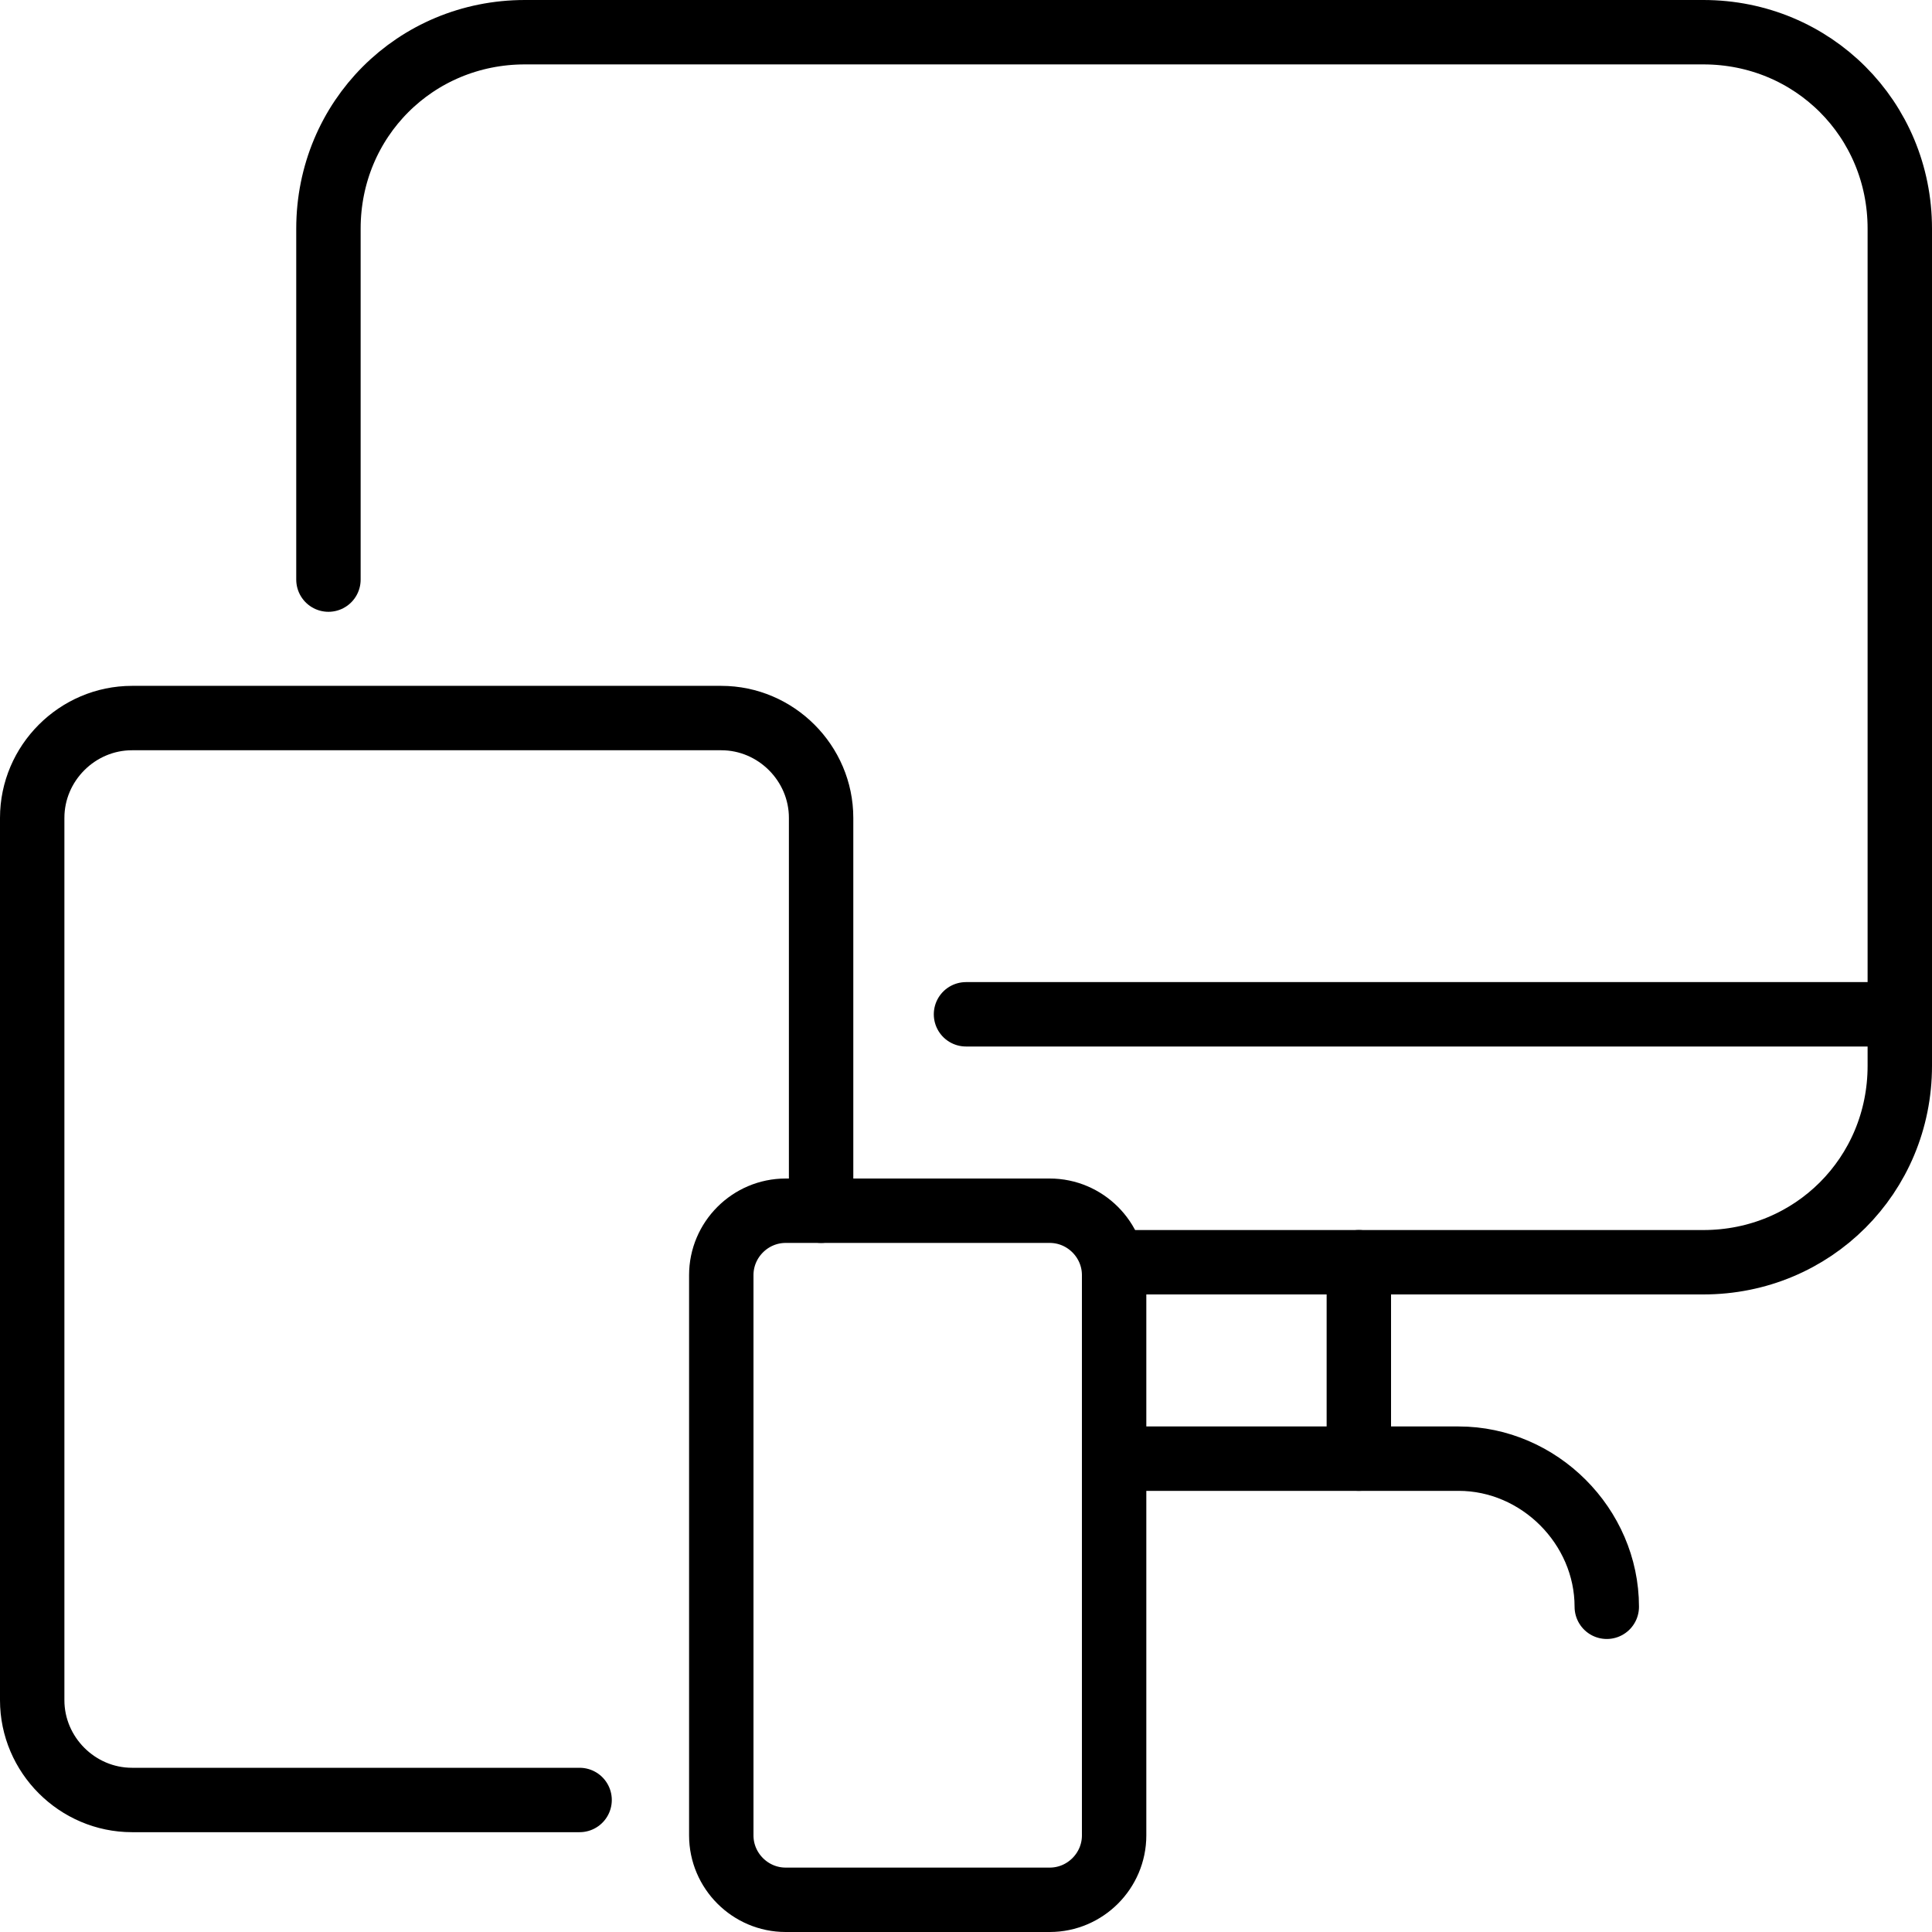 <?xml version="1.0" encoding="utf-8"?>
<!-- Generator: Adobe Illustrator 23.0.1, SVG Export Plug-In . SVG Version: 6.00 Build 0)  -->
<svg version="1.1" id="Layer_1" xmlns="http://www.w3.org/2000/svg" xmlns:xlink="http://www.w3.org/1999/xlink" x="0px" y="0px"
	 viewBox="0 0 60 60" style="enable-background:new 0 0 60 60;" xml:space="preserve">
<style type="text/css">
	.st0{fill:none;stroke:#000000;stroke-width:2;stroke-linecap:round;stroke-miterlimit:10;}
</style>
<g>
	<path class="st0" d="M35,39.2h17.9c3.4,0,6.1-2.7,6.1-6.1V7.1C59,3.7,56.3,1,52.9,1H16.3c-3.4,0-6.1,2.7-6.1,6.1V18"/>
	<line class="st0" x1="30" y1="31.5" x2="59" y2="31.5"/>
	<path class="st0" d="M34.6,45.3h10.7c2.5,0,4.6,2.1,4.6,4.6v0"/>
	<line class="st0" x1="42.2" y1="39.2" x2="42.2" y2="45.3"/>
	<path class="st0" d="M18,55.9H4.1c-1.7,0-3.1-1.4-3.1-3.1V25.4c0-1.7,1.4-3.1,3.1-3.1h18.3c1.7,0,3.1,1.4,3.1,3.1v12.2"/>
	<path class="st0" d="M32.6,59h-8.2c-1.1,0-2-0.9-2-2V39.6c0-1.1,0.9-2,2-2h8.2c1.1,0,2,0.9,2,2V57C34.6,58.1,33.7,59,32.6,59z"/>
</g>
</svg>
